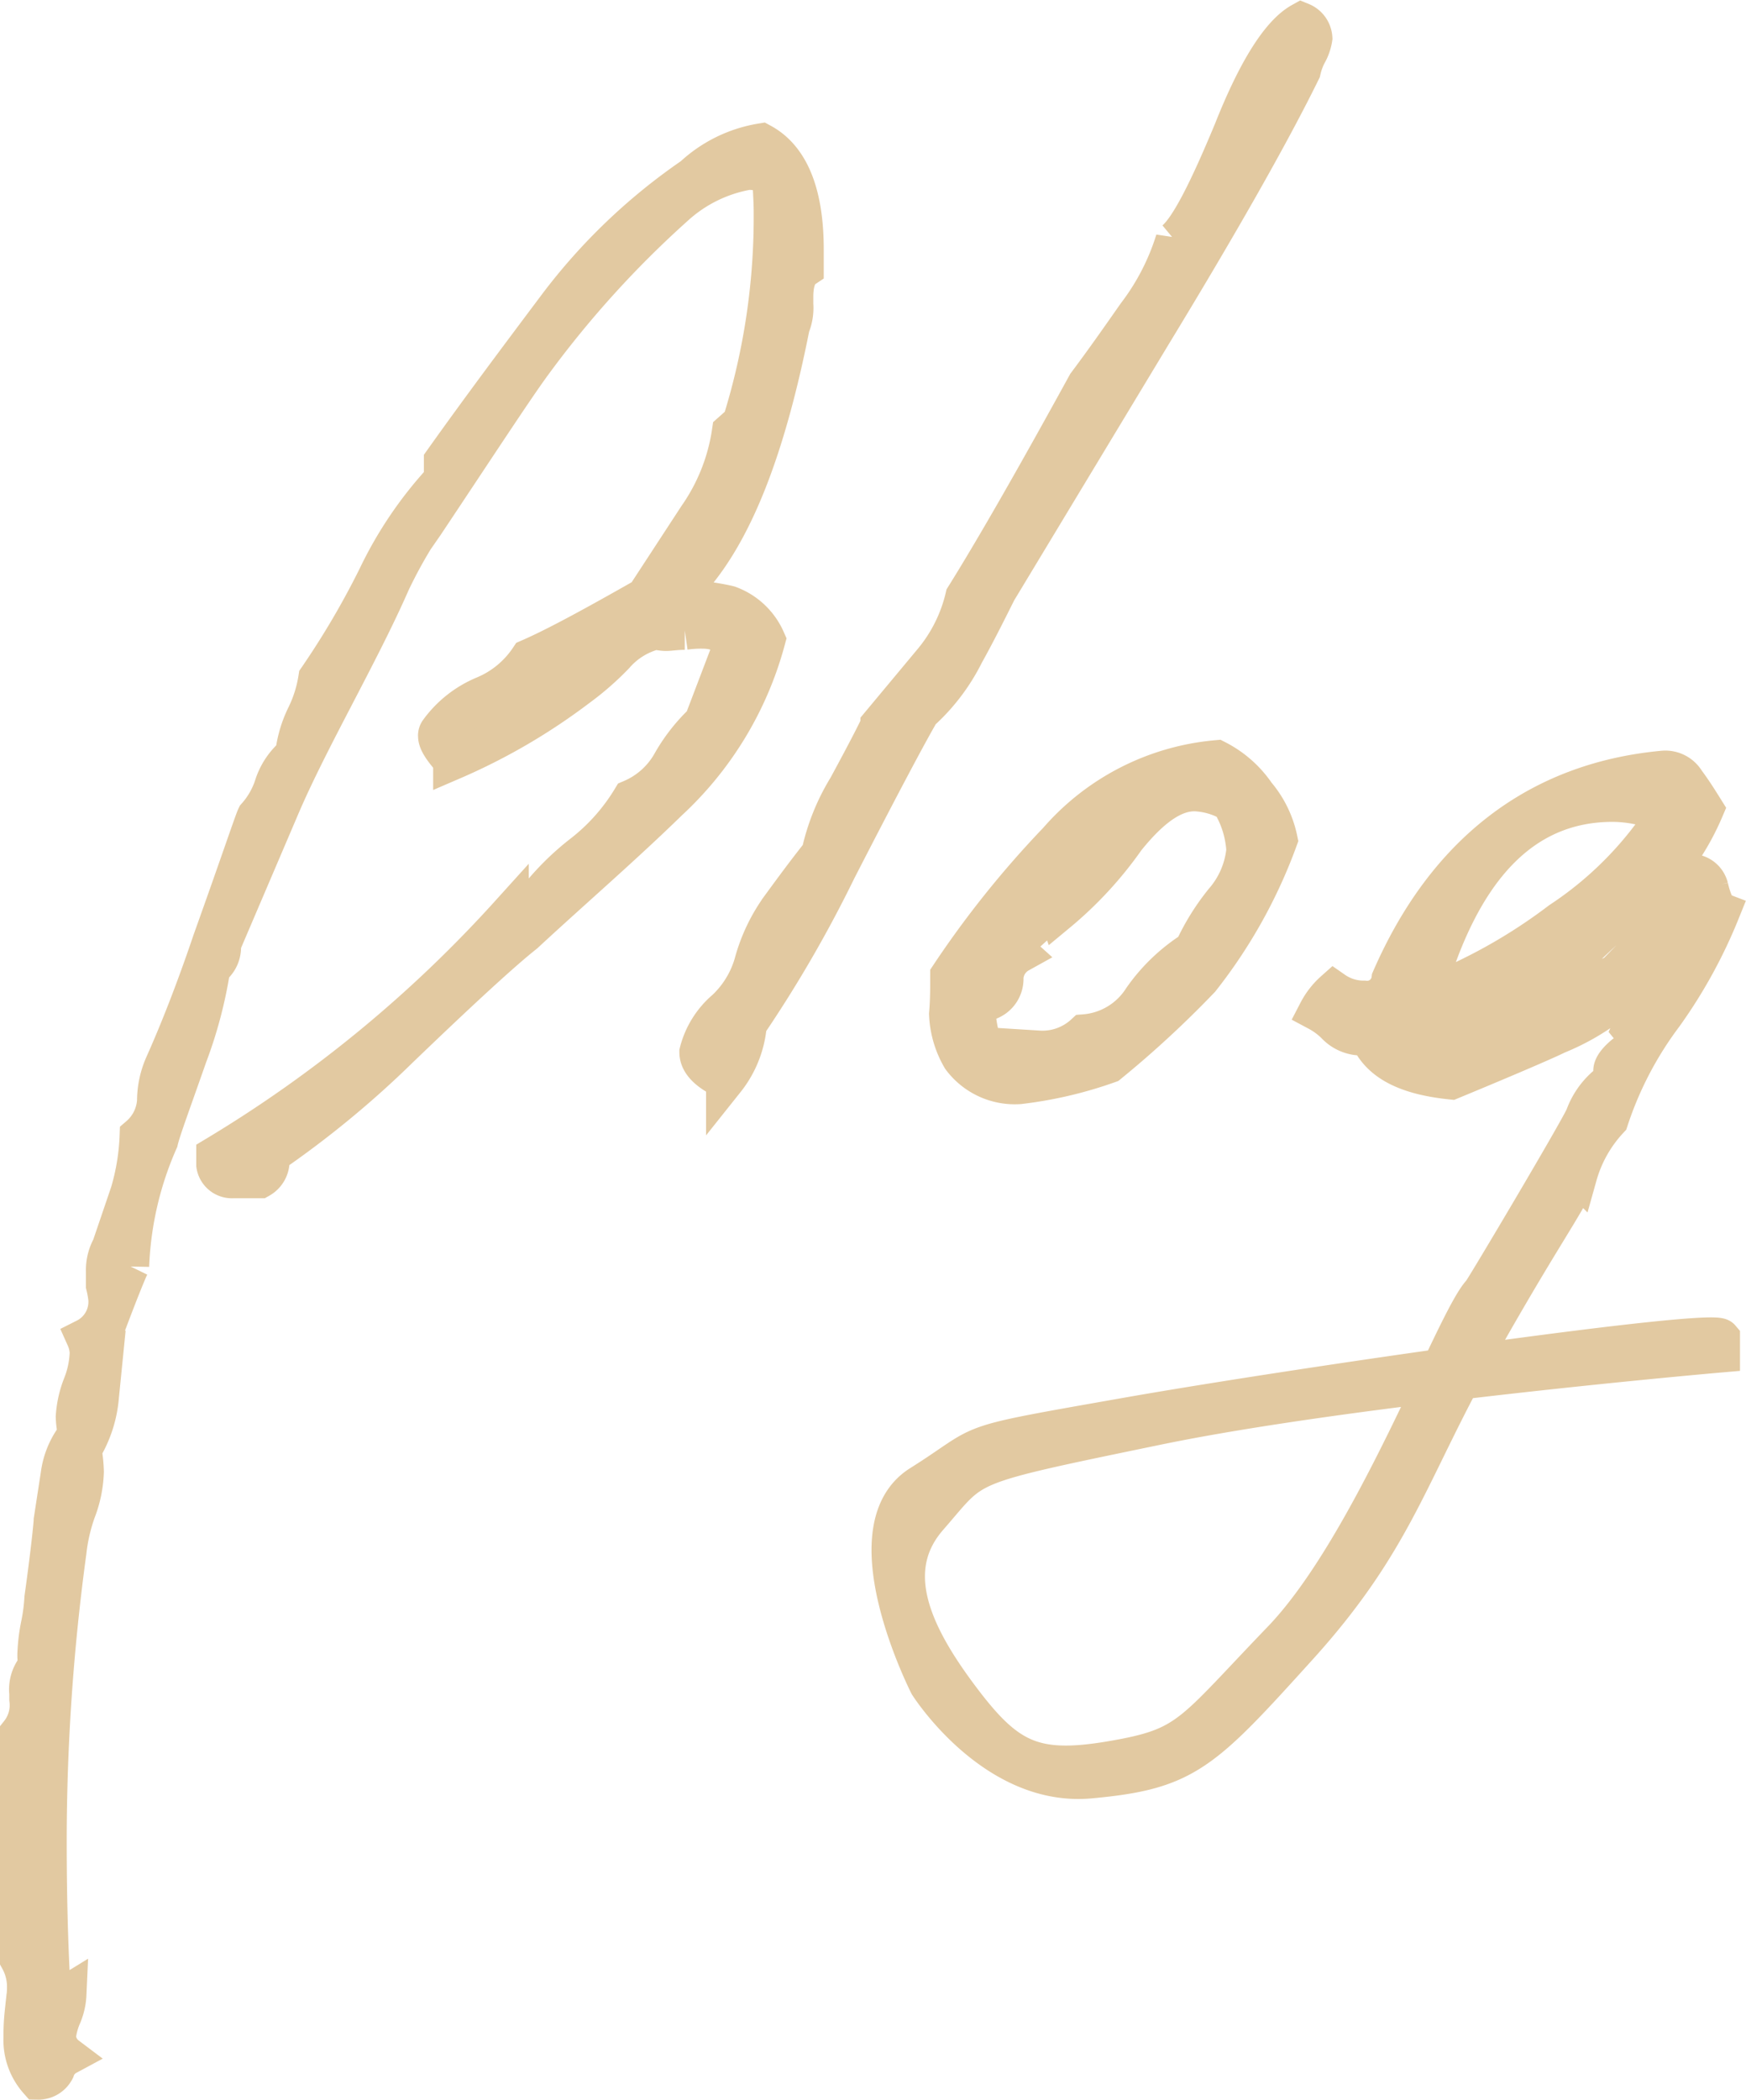 <svg xmlns="http://www.w3.org/2000/svg" width="67.657" height="81.338" viewBox="0 0 67.657 81.338">
  <g id="Group_654" data-name="Group 654" transform="translate(-583.083 -29179.781)">
    <path id="Path_129" data-name="Path 129" d="M-4.747-31.59c0-2.2-.585-3.555-1.665-4.14a5.1,5.1,0,0,0-2.655,1.305,22.516,22.516,0,0,0-5.265,5.04c-1.485,1.98-2.97,3.96-4.41,5.985v.72a15.2,15.2,0,0,0-2.565,3.78,32.369,32.369,0,0,1-2.3,3.915,5.067,5.067,0,0,1-.45,1.44,4.558,4.558,0,0,0-.45,1.53,2.6,2.6,0,0,0-.81,1.215,3.315,3.315,0,0,1-.675,1.17c-.09.18-.63,1.8-1.71,4.815C-28.372-2.835-29-1.26-29.542-.045a3.472,3.472,0,0,0-.315,1.44,1.945,1.945,0,0,1-.675,1.35,8.923,8.923,0,0,1-.36,2.2l-.72,2.115a1.829,1.829,0,0,0-.225.945v.54a4.012,4.012,0,0,1,.09.495,1.564,1.564,0,0,1-.855,1.53,1.554,1.554,0,0,1,.135.585,3.739,3.739,0,0,1-.27,1.26,4,4,0,0,0-.27,1.215,3.474,3.474,0,0,0,.09.675,3.125,3.125,0,0,0-.675,1.575l-.27,1.755c0,.09-.09,1.08-.36,3.015a7.092,7.092,0,0,1-.135,1.035,6.824,6.824,0,0,0-.135,1.08,1.687,1.687,0,0,0,.045.5,1.343,1.343,0,0,0-.36,1.08v.225a1.731,1.731,0,0,1-.36,1.305V34.65a2.192,2.192,0,0,1,.27,1.125c0,.225-.045.54-.09.945a8.036,8.036,0,0,0-.045.945,2.357,2.357,0,0,0,.585,1.665.742.742,0,0,0,.675-.405.942.942,0,0,1,.45-.54,1.006,1.006,0,0,1-.4-.765,2.792,2.792,0,0,1,.225-.81,2.408,2.408,0,0,0,.18-.81l-.585.36c-.135-2.16-.18-4.275-.18-6.3a83.163,83.163,0,0,1,.765-11.2,6.955,6.955,0,0,1,.36-1.575,4.606,4.606,0,0,0,.315-1.53,5.513,5.513,0,0,0-.09-.855,4.665,4.665,0,0,0,.675-2.07l.225-2.25-.18-.18.18-.225c.54-1.44.855-2.2.945-2.385a13.263,13.263,0,0,1,1.125-4.86c.09-.4.495-1.485,1.125-3.285a16.878,16.878,0,0,0,.9-3.42.968.968,0,0,0,.405-.9l2.25-5.265c1.125-2.655,3.1-5.985,4.32-8.775a18.572,18.572,0,0,1,.9-1.665l.405-.585c2.07-3.105,3.42-5.175,4.14-6.165a39.552,39.552,0,0,1,5.535-6.12A5.642,5.642,0,0,1-6.952-34.65a1.827,1.827,0,0,1,.945.225c0,.45.045.9.045,1.35a26.7,26.7,0,0,1-1.215,8.19l-.405.36A7.684,7.684,0,0,1-8.887-21.24l-2.025,3.1c-1.98,1.125-3.465,1.935-4.5,2.385a3.884,3.884,0,0,1-1.755,1.44,4.138,4.138,0,0,0-1.755,1.395.271.271,0,0,0-.045.18c0,.225.225.54.585.945a23.263,23.263,0,0,0,4.86-2.835,10.849,10.849,0,0,0,1.44-1.26,3.031,3.031,0,0,1,1.53-.945c.135,0,.27.045.45.045.135,0,.405-.045.72-.045a4.45,4.45,0,0,1,.675-.045c.63,0,1.035.225,1.125.765l-1.08,2.835a6.74,6.74,0,0,0-1.26,1.62,3.231,3.231,0,0,1-1.53,1.35,7.816,7.816,0,0,1-1.935,2.16A10.315,10.315,0,0,0-15.412-6.03l-.765.18A50.034,50.034,0,0,1-27.562,3.51v.36a.638.638,0,0,0,.675.54h1.035a.793.793,0,0,0,.405-.675c0-.09-.045-.135-.045-.225a37.56,37.56,0,0,0,5.04-4.14q3.578-3.442,4.86-4.455c1.845-1.71,3.78-3.375,5.58-5.13a13.162,13.162,0,0,0,3.78-6.255,2.507,2.507,0,0,0-1.44-1.35c-.36-.09-.99-.18-1.89-.315a3.425,3.425,0,0,1,.495-.765c1.665-1.935,2.88-5.175,3.78-9.72a1.842,1.842,0,0,0,.135-.855v-.27c0-.585.135-.945.405-1.125Zm19.26-6.93a2.669,2.669,0,0,1,.225-.63,1.773,1.773,0,0,0,.225-.63.725.725,0,0,0-.45-.63c-.81.45-1.71,1.845-2.655,4.23-.99,2.385-1.71,3.78-2.25,4.23a9.26,9.26,0,0,1-1.485,2.88c-.63.9-1.26,1.8-1.935,2.7Q3.15-20.835,1.463-18.135A6.039,6.039,0,0,1,.2-15.615l-2.025,2.43c0,.045-.405.855-1.26,2.43A8.271,8.271,0,0,0-4.117-8.19c-.54.675-1.035,1.35-1.53,2.025a6.7,6.7,0,0,0-1.08,2.25A3.923,3.923,0,0,1-7.807-2.16,3.218,3.218,0,0,0-8.842-.5c0,.405.36.765,1.035,1.08a3.982,3.982,0,0,0,.855-2.16A48.7,48.7,0,0,0-3.487-7.56c1.71-3.33,2.79-5.355,3.24-6.12a7.587,7.587,0,0,0,1.71-2.25c.45-.81.855-1.62,1.26-2.43l6.03-9.99C11.407-32.715,13.343-36.135,14.513-38.52ZM12.758-10.485a4.128,4.128,0,0,0-1.53-1.35,9.249,9.249,0,0,0-6.165,3.15A37.946,37.946,0,0,0,.878-3.465c0,.495,0,.99-.045,1.485a3.658,3.658,0,0,0,.5,1.71A2.583,2.583,0,0,0,3.578.765a15.7,15.7,0,0,0,3.465-.81A39.5,39.5,0,0,0,10.6-3.33a19.5,19.5,0,0,0,3.015-5.4A3.936,3.936,0,0,0,12.758-10.485Zm-.405,2.16a3.543,3.543,0,0,1-.855,1.98,8.861,8.861,0,0,0-1.17,1.89,6.918,6.918,0,0,0-1.98,1.89A2.928,2.928,0,0,1,6.1-1.215a2.385,2.385,0,0,1-1.755.63L2.183-.72a4.476,4.476,0,0,1-.27-1.44,2.35,2.35,0,0,1,.18-.945,1.129,1.129,0,0,0,.045.45l.225.18a.905.905,0,0,0,.63-.9,1.138,1.138,0,0,1,.585-.945l-.5-.45-.225.225c0-.495.135-.72.4-.72l.315.225A.932.932,0,0,0,3.8-5.49l.225.225.495-.45L4.028-6.21,3.8-5.985A8.142,8.142,0,0,1,6.953-8.73,2.8,2.8,0,0,1,5.918-7.515c-.585.495-.9.9-.9,1.3a.766.766,0,0,0,.045.315,14.669,14.669,0,0,0,2.655-2.88c.945-1.17,1.8-1.8,2.655-1.8a3.027,3.027,0,0,1,1.395.4A3.99,3.99,0,0,1,12.353-8.325ZM24.548-5.58a21.162,21.162,0,0,1-5.265,2.925c1.4-5,3.825-7.515,7.29-7.515a5.165,5.165,0,0,1,2.07.45A14.042,14.042,0,0,1,24.548-5.58Zm5.76-1.3a.724.724,0,0,0-.81-.54,4.564,4.564,0,0,1-1.125,2.16L26.663-3.51c-.09,0-.99.495-2.745,1.485A6.151,6.151,0,0,1,20.948-.99a4.177,4.177,0,0,1-1.08-.135,7.635,7.635,0,0,0,1.8-.855,4.448,4.448,0,0,1,1.98-.675,49.93,49.93,0,0,1,3.6-3.465,9.666,9.666,0,0,0,2.88-3.78c-.225-.36-.45-.72-.72-1.08a.926.926,0,0,0-.855-.45c-4.905.45-8.46,3.24-10.575,8.1a.925.925,0,0,1-1.035.81,2.006,2.006,0,0,1-1.17-.36,2.826,2.826,0,0,0-.63.81,2.937,2.937,0,0,1,.675.495,1.407,1.407,0,0,0,.9.45h.405c.405.99,1.44,1.53,3.195,1.71C22.7-.4,24.052-.99,24.412-1.17a8.98,8.98,0,0,0,3.555-2.61.983.983,0,0,1,.225.63,1.789,1.789,0,0,1-.36.9,3.762,3.762,0,0,0-.54.855.6.6,0,0,1,.135.36.931.931,0,0,1-.405.63c-.27.225-.45.45-.45.63a.65.65,0,0,0,.09.315,2.877,2.877,0,0,0-1.17,1.44c-.124.373-3.9,6.733-4.005,6.84-1.007,1.045-4.21,9.794-7.743,13.462s-3.551,4.133-6.57,4.649-4.07-.007-5.847-2.361S-1.785,19.632.065,17.514s1.148-1.949,8.821-3.537S30.757,11.16,30.757,11.16v-.585c-.349-.412-16.358,1.882-23.04,3.06s-5.212.887-7.965,2.615S.065,24,.065,24,2.6,28,6.312,27.662s4.343-1.007,8.078-5.133,4.284-6.773,6.861-11.369,3.567-5.85,3.972-6.885a5.239,5.239,0,0,1,1.215-2.16,14.009,14.009,0,0,1,2.115-4.05,19.231,19.231,0,0,0,2.2-4C30.622-5.985,30.442-6.3,30.307-6.885Z" transform="translate(619 29221.039)" fill="#e2c9a1" stroke="#e2c9a1" stroke-width="1.5"/>
  </g>
</svg>
